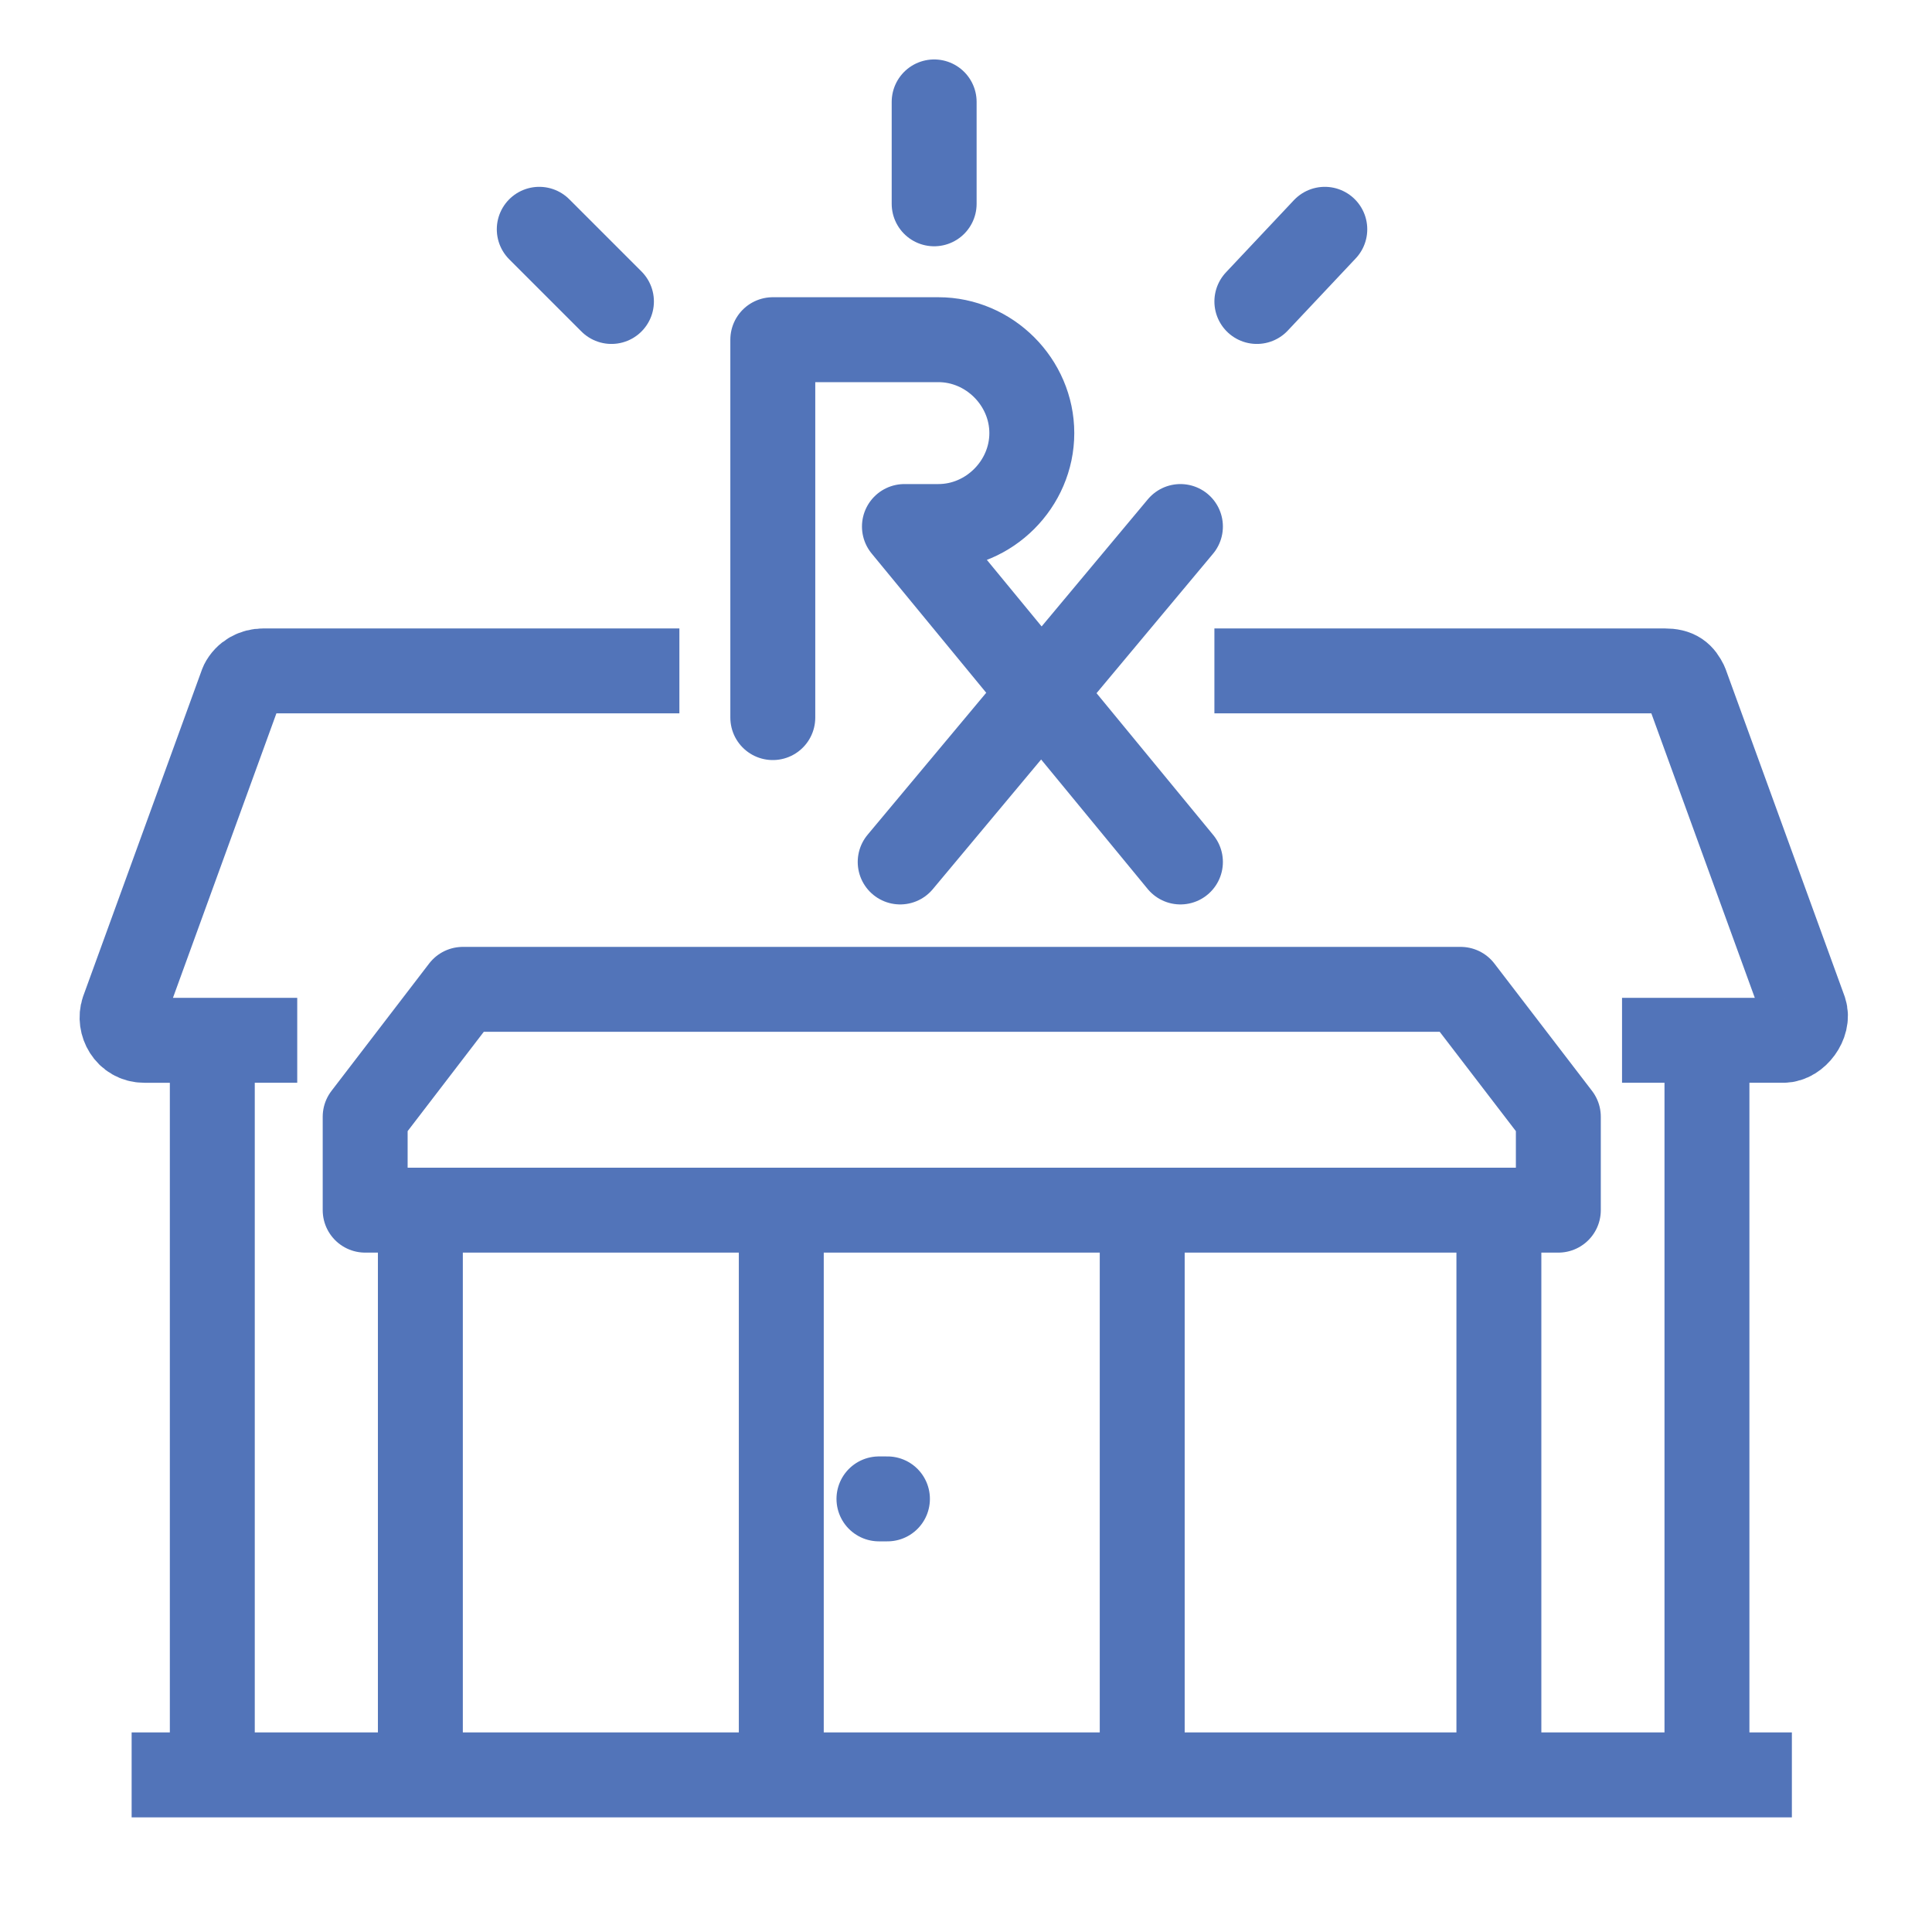 <?xml version="1.0" encoding="utf-8"?>
<!-- Generator: Adobe Illustrator 25.2.1, SVG Export Plug-In . SVG Version: 6.00 Build 0)  -->
<svg version="1.1" id="Layer_1" xmlns="http://www.w3.org/2000/svg" xmlns:xlink="http://www.w3.org/1999/xlink" x="0px" y="0px"
	 viewBox="0 0 45.5 45.5" style="enable-background:new 0 0 45.5 45.5;" xml:space="preserve">
<style type="text/css">
	.st0{fill:none;stroke:#5274B9;stroke-width:2;stroke-linecap:round;stroke-miterlimit:10;}
	.st1{fill:none;stroke:#5274B9;stroke-width:2;stroke-linejoin:round;stroke-miterlimit:10;}
	.st2{fill:none;stroke:#5274B9;stroke-width:2;stroke-linecap:round;stroke-linejoin:round;stroke-miterlimit:10;}
</style>
<g>
	<line class="st0" x1="22" y1="2.4" x2="22" y2="4.8"/>
	<line class="st0" x1="12.7" y1="5.4" x2="14.4" y2="7.1"/>
	<line class="st0" x1="31.2" y1="5.4" x2="29.6" y2="7.1"/>
	<line class="st1" x1="3.1" y1="41.8" x2="42.2" y2="41.8"/>
	<polygon class="st1" points="36.7,28.5 8.6,28.5 8.6,26.3 10.9,23.3 34.4,23.3 36.7,26.3 	"/>
	<line class="st2" x1="20.7" y1="35.3" x2="20.9" y2="35.3"/>
	<line class="st1" x1="18.4" y1="28.5" x2="18.4" y2="41.8"/>
	<line class="st1" x1="26.9" y1="28.5" x2="26.9" y2="41.8"/>
	<line class="st1" x1="5" y1="24.5" x2="5" y2="41.8"/>
	<line class="st1" x1="40.2" y1="24.5" x2="40.2" y2="41.8"/>
	<path class="st1" d="M16,15.8H6.2c-0.2,0-0.4,0.1-0.5,0.3l-2.8,7.7c-0.1,0.3,0.1,0.7,0.5,0.7H7"/>
	<path class="st1" d="M38.2,24.5H42c0.3,0,0.6-0.4,0.5-0.7l-2.8-7.7c-0.1-0.2-0.2-0.3-0.5-0.3H28.6"/>
	<line class="st1" x1="9.9" y1="28.5" x2="9.9" y2="41.8"/>
	<line class="st1" x1="35.3" y1="28.5" x2="35.3" y2="41.8"/>
	<path class="st2" d="M18.2,16.9V8h3.9c1.2,0,2.2,1,2.2,2.2c0,1.2-1,2.2-2.2,2.2h-0.8l6.5,7.9"/>
	<line class="st2" x1="27.8" y1="12.4" x2="21.2" y2="20.3"/>
</g>
</svg>
